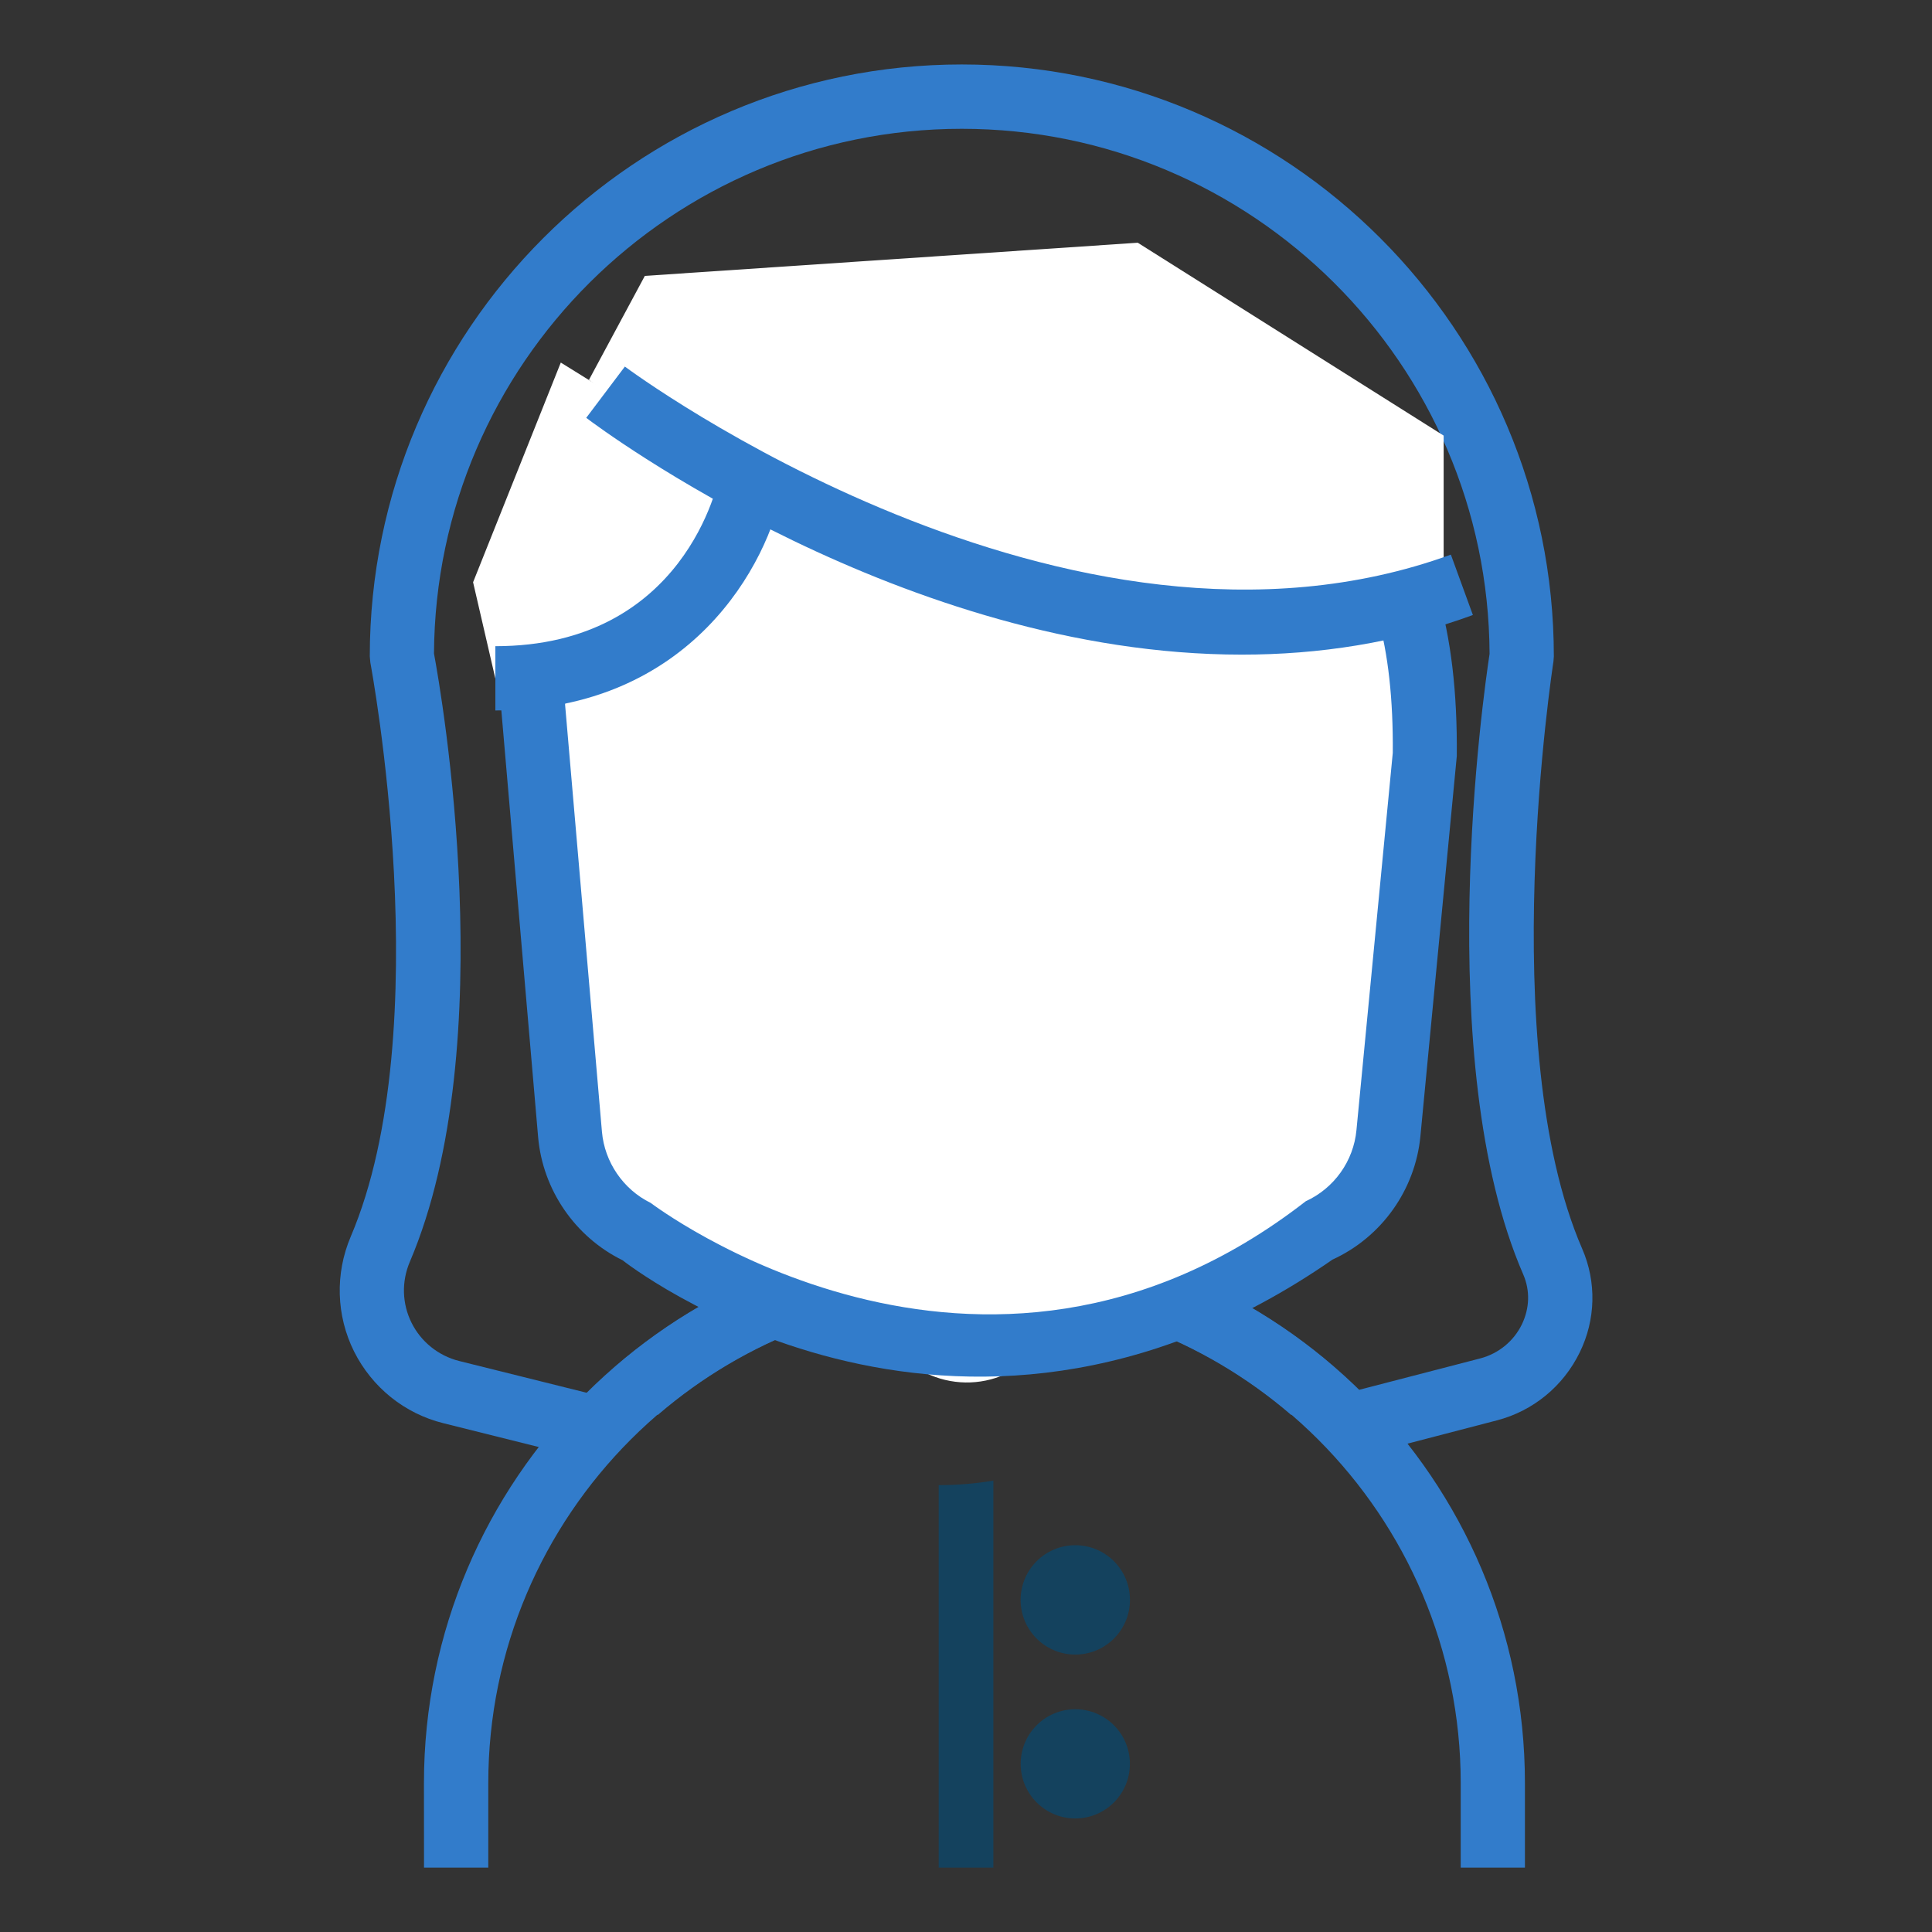 <?xml version="1.0" encoding="utf-8"?>
<!-- Generator: Adobe Illustrator 15.1.0, SVG Export Plug-In . SVG Version: 6.00 Build 0)  -->
<!DOCTYPE svg PUBLIC "-//W3C//DTD SVG 1.1//EN" "http://www.w3.org/Graphics/SVG/1.1/DTD/svg11.dtd">
<svg version="1.1" id="圖層_1" xmlns="http://www.w3.org/2000/svg" xmlns:xlink="http://www.w3.org/1999/xlink" x="0px" y="0px"
	 width="30px" height="30px" viewBox="-282.5 435.5 30 30" enable-background="new -282.5 435.5 30 30" xml:space="preserve">
<rect x="-282.5" y="435.5" width="30" height="30" fill="#333333" stroke="none"/>
<g id="XMLID_81_">
	<g id="XMLID_1_">
		<path id="XMLID_1452_" fill="#327CCB" d="M-261.731,457.168l2.221-0.576c0.28-0.075,0.515-0.266,0.642-0.528
			c0.12-0.25,0.129-0.524,0.021-0.774l0,0c-1.438-3.31-0.613-9.051-0.523-9.636c-0.02-4.499-3.689-8.154-8.196-8.154
			c-4.504,0-8.17,3.651-8.195,8.148c0.114,0.611,1.065,6.067-0.375,9.445c-0.131,0.307-0.121,0.651,0.027,0.948
			c0.147,0.295,0.417,0.511,0.737,0.592l2.509,0.625l-0.704,0.853l-2.046-0.511c-0.604-0.149-1.109-0.556-1.389-1.114
			c-0.278-0.559-0.296-1.207-0.053-1.781c1.375-3.226,0.316-8.858,0.306-8.915l-0.009-0.097c0-5.069,4.123-9.192,9.192-9.192
			c5.07,0,9.194,4.123,9.194,9.192l-0.006,0.078c-0.009,0.06-0.921,5.973,0.447,9.122l0,0c0.223,0.514,0.21,1.099-0.039,1.607
			c-0.256,0.525-0.724,0.91-1.288,1.056l-1.717,0.447L-261.731,457.168z"/>
	</g>
	<g id="XMLID_96_">
		<path id="XMLID_1448_" fill="#327CCB" d="M-258.821,464.5h-0.997v-1.311c0-4.164-3.388-7.551-7.551-7.551
			c-1.8,0-3.546,0.652-4.917,1.833l-0.653-0.754c1.553-1.34,3.531-2.077,5.57-2.077c4.713,0,8.548,3.835,8.548,8.548L-258.821,464.5
			L-258.821,464.5z"/>
	</g>
	<g id="XMLID_4_">
		<path id="XMLID_5_" fill="#327CCB" d="M-275.916,464.5h0.998v-1.311c0-4.164,3.386-7.551,7.55-7.551
			c1.8,0,3.545,0.652,4.918,1.833l0.651-0.754c-1.553-1.34-3.53-2.077-5.57-2.077c-4.713,0-8.548,3.835-8.548,8.548L-275.916,464.5
			L-275.916,464.5z"/>
	</g>
	<g id="XMLID_111_">
		<path fill="#FFFFFF" d="M-260.938,453.095l0.562-5.857c0.042-4.492-2.229-4.979-4.978-4.979h-4.371h-0.308
			c-2.313,0-4.187,1.874-4.187,4.187l0.575,6.669c0.056,0.648,0.448,1.223,1.033,1.508l4.486,2.196
			c0.389,0.19,0.843,0.198,1.238,0.019l4.874-2.23C-261.413,454.331-261.003,453.756-260.938,453.095z"/>
	</g>
	<g id="XMLID_109_">
		<path id="XMLID_1442_" fill="#327CCB" d="M-272.833,455.069c-0.738-0.362-1.24-1.095-1.311-1.912l-0.575-6.67
			c-0.001-2.626,2.1-4.729,4.684-4.729h4.679c1.553,0,3.136,0.149,4.205,1.228c0.875,0.885,1.291,2.275,1.272,4.255l-0.565,5.902
			c-0.08,0.833-0.602,1.567-1.365,1.916C-267.697,459.143-272.833,455.069-272.833,455.069z M-262.223,454.152
			c0.439-0.2,0.741-0.623,0.786-1.104h0l0.564-5.858c0.014-1.657-0.309-2.817-0.988-3.5c-0.766-0.773-1.952-0.932-3.496-0.932
			h-4.679c-2.034,0-3.689,1.653-3.689,3.688l0.572,6.628c0.041,0.471,0.33,0.895,0.755,1.104
			C-272.395,454.176-267.291,458.092-262.223,454.152z"/>
	</g>
	<g id="XMLID_145_">
		<path fill="#FFFFFF" d="M-273.355,441.399c0,0,6.977,5.585,13.272,3.29v-2.425l-4.75-2.995l-7.654,0.515L-273.355,441.399z"/>
	</g>
	<g id="XMLID_141_">
		<path fill="#FFFFFF" d="M-270.834,442.965c0,0-0.559,3.068-3.975,3.068l-0.345-1.492l1.362-3.411L-270.834,442.965z"/>
	</g>
	<g id="XMLID_140_">
		<path id="XMLID_1441_" fill="#327CCB" d="M-274.808,446.532v-0.998c2.943,0,3.462-2.551,3.483-2.661l0.981,0.179
			C-270.563,444.256-271.778,446.532-274.808,446.532z"/>
	</g>
	<g id="XMLID_139_">
		<path id="XMLID_1440_" fill="#327CCB" d="M-263.218,445.665c-5.24,0-9.938-3.493-10.179-3.677l0.6-0.796
			c0.068,0.051,6.864,5.092,12.826,2.92l0.342,0.938C-260.821,445.487-262.034,445.665-263.218,445.665z"/>
	</g>
</g>
<g>
	<path fill="#14425E" d="M-267.924,458.561v5.939h0.849v-6.009C-267.35,458.537-267.633,458.561-267.924,458.561z"/>
	<circle fill="#14425E" cx="-265.803" cy="460.343" r="0.849"/>
	<circle fill="#14425E" cx="-265.803" cy="462.889" r="0.848"/>
</g>
</svg>
